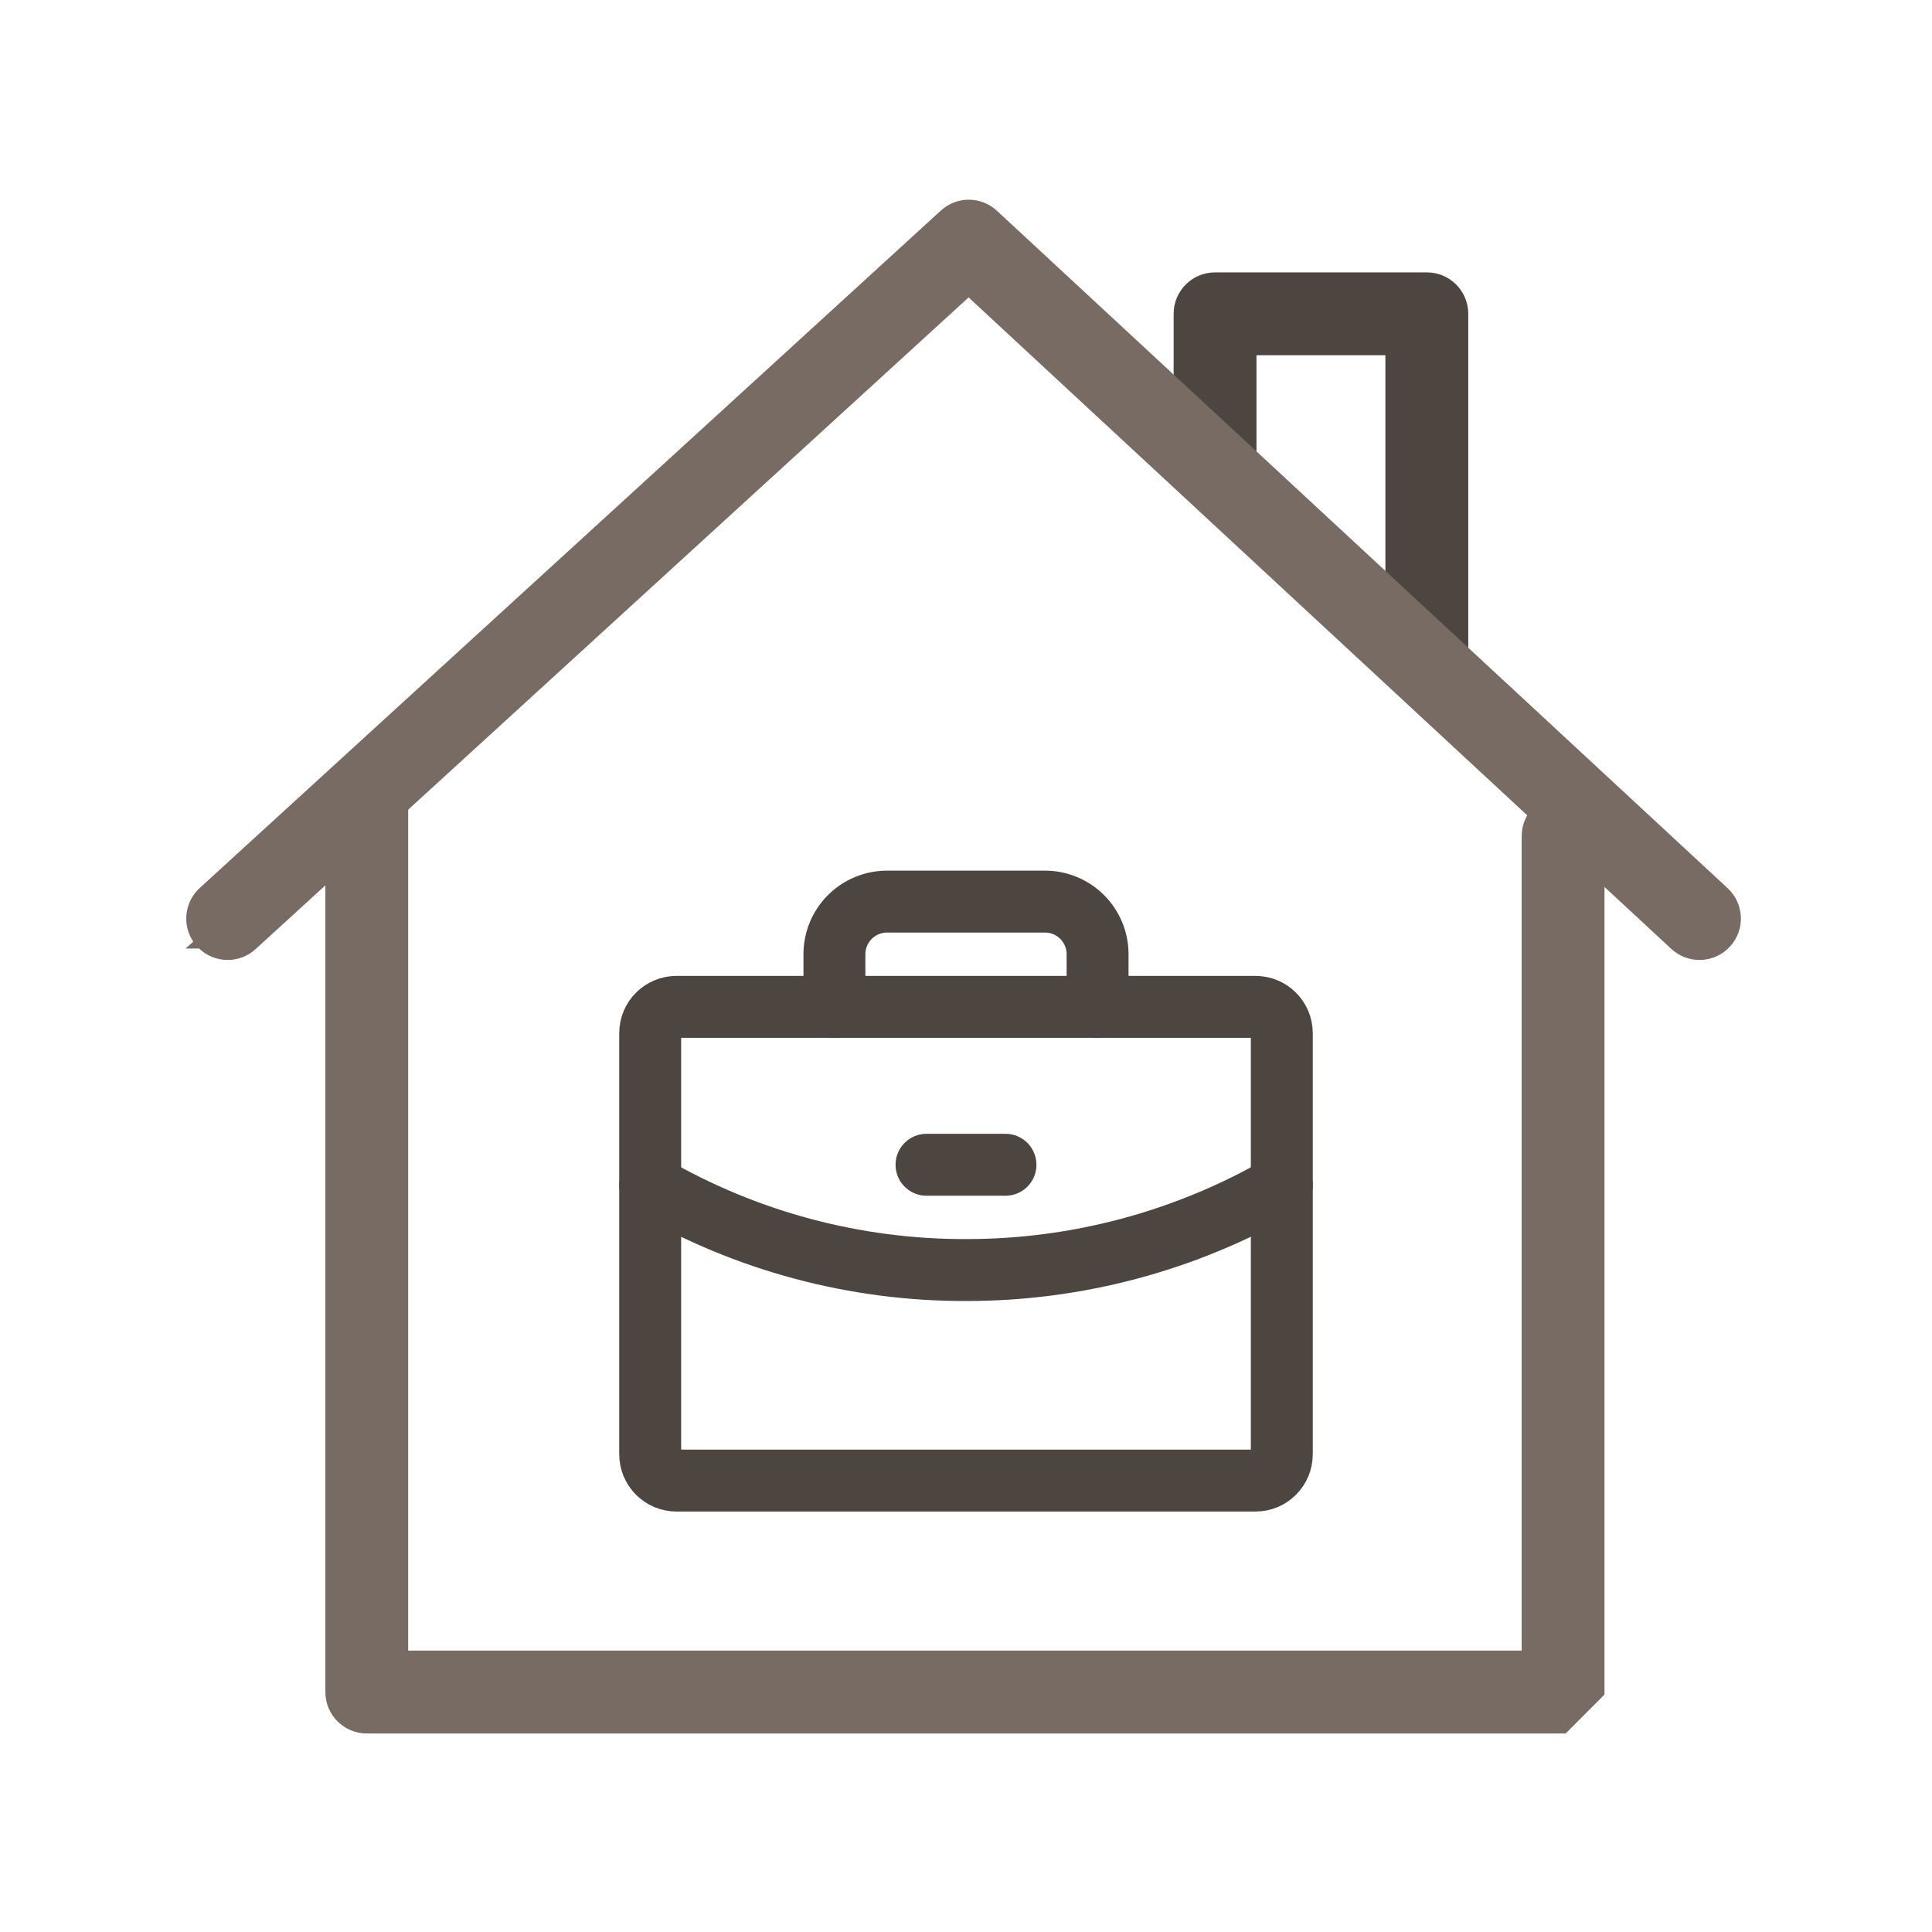 <svg width="78" height="78" viewBox="0 0 78 78" fill="none" xmlns="http://www.w3.org/2000/svg">
<path d="M68.809 38.256H68.787C68.491 38.256 68.206 38.144 67.991 37.944L55.739 26.585C55.264 26.144 55.237 25.402 55.676 24.929C56.116 24.454 56.858 24.427 57.332 24.866L69.458 36.107C69.774 36.317 69.981 36.676 69.981 37.083C69.981 37.732 69.456 38.256 68.809 38.256ZM45.256 16.443C44.971 16.443 44.685 16.34 44.46 16.131C40.954 12.883 38.49 10.597 38.49 10.597C38.173 10.303 38.044 9.859 38.153 9.44C38.262 9.021 38.594 8.698 39.014 8.596L39.234 8.544C39.858 8.395 40.486 8.776 40.643 9.396C41.561 10.247 43.54 12.083 46.054 14.412C46.53 14.853 46.557 15.595 46.118 16.068C45.886 16.316 45.572 16.443 45.256 16.443Z" fill="#786B64"/>
<path d="M62.93 69.489C62.324 69.489 61.81 69.023 61.761 68.41C61.742 68.156 61.803 67.914 61.925 67.713V37.075C61.925 36.428 62.449 35.904 63.097 35.904C63.744 35.904 64.268 36.428 64.268 37.075V68.304C64.268 68.916 63.799 69.424 63.189 69.473L63.022 69.485C62.991 69.487 62.961 69.489 62.93 69.489Z" fill="#786B64"/>
<path d="M57.66 25.43C57.014 25.43 56.488 24.907 56.488 24.26L56.467 13.926C55.971 13.781 55.616 13.32 55.625 12.779C55.638 12.132 56.176 11.611 56.819 11.629L57.658 11.644C58.297 11.655 58.808 12.175 58.808 12.814L58.832 24.254C58.834 24.902 58.31 25.428 57.662 25.43C57.662 25.43 57.662 25.43 57.66 25.43Z" fill="#786B64"/>
<path d="M56.182 26.184C56.182 26.97 56.818 27.606 57.604 27.606C58.389 27.606 59.028 26.971 59.028 26.184V12.669C59.028 11.883 58.391 11.247 57.606 11.247H49.055C48.269 11.247 47.633 11.883 47.633 12.669V18.21C47.633 18.996 48.269 19.632 49.055 19.632C49.84 19.632 50.477 18.996 50.477 18.21V14.091H56.182V26.184Z" fill="#4D4540" stroke="#4D4540" stroke-width="0.5"/>
<path d="M8.142 38.044C8.421 38.35 8.807 38.506 9.191 38.506C9.534 38.506 9.878 38.383 10.151 38.135L10.151 38.134L39.106 11.668L67.647 38.128L67.647 38.128C68.223 38.66 69.121 38.627 69.656 38.051L69.656 38.051C70.189 37.476 70.156 36.576 69.579 36.041L69.579 36.041L40.079 8.693C39.537 8.188 38.698 8.186 38.153 8.686L8.232 36.035L8.232 36.035C7.653 36.565 7.611 37.465 8.142 38.044ZM8.142 38.044C8.142 38.044 8.142 38.044 8.142 38.044L8.326 37.875L8.141 38.044C8.141 38.044 8.142 38.044 8.142 38.044Z" fill="#786B64" stroke="#786B64" stroke-width="0.5"/>
<path d="M14.807 69.735H63.107L64.528 68.311V33.756C64.528 32.97 63.891 32.334 63.106 32.334C62.32 32.334 61.684 32.97 61.684 33.756V66.89H16.229V32.702C16.229 31.916 15.593 31.28 14.807 31.28C14.022 31.28 13.386 31.916 13.386 32.702V68.314C13.386 69.099 14.022 69.735 14.807 69.735Z" fill="#786B64" stroke="#786B64" stroke-width="0.5"/>
<path d="M50.688 40.65H27.312C26.726 40.65 26.25 41.126 26.25 41.712V58.712C26.25 59.299 26.726 59.775 27.312 59.775H50.688C51.274 59.775 51.75 59.299 51.75 58.712V41.712C51.75 41.126 51.274 40.65 50.688 40.65Z" stroke="#4D4540" stroke-width="2.5" stroke-linecap="round" stroke-linejoin="round"/>
<path d="M44.312 40.65V38.525C44.312 37.961 44.089 37.421 43.69 37.022C43.292 36.624 42.751 36.4 42.188 36.4H35.812C35.249 36.4 34.708 36.624 34.31 37.022C33.911 37.421 33.688 37.961 33.688 38.525V40.65" stroke="#4D4540" stroke-width="2.5" stroke-linecap="round" stroke-linejoin="round"/>
<path d="M51.75 47.862C47.875 50.103 43.477 51.28 39 51.275C34.523 51.287 30.123 50.109 26.25 47.862" stroke="#4D4540" stroke-width="2.5" stroke-linecap="round" stroke-linejoin="round"/>
<path d="M37.406 47.025H40.594" stroke="#4D4540" stroke-width="2.5" stroke-linecap="round" stroke-linejoin="round"/>
</svg>
